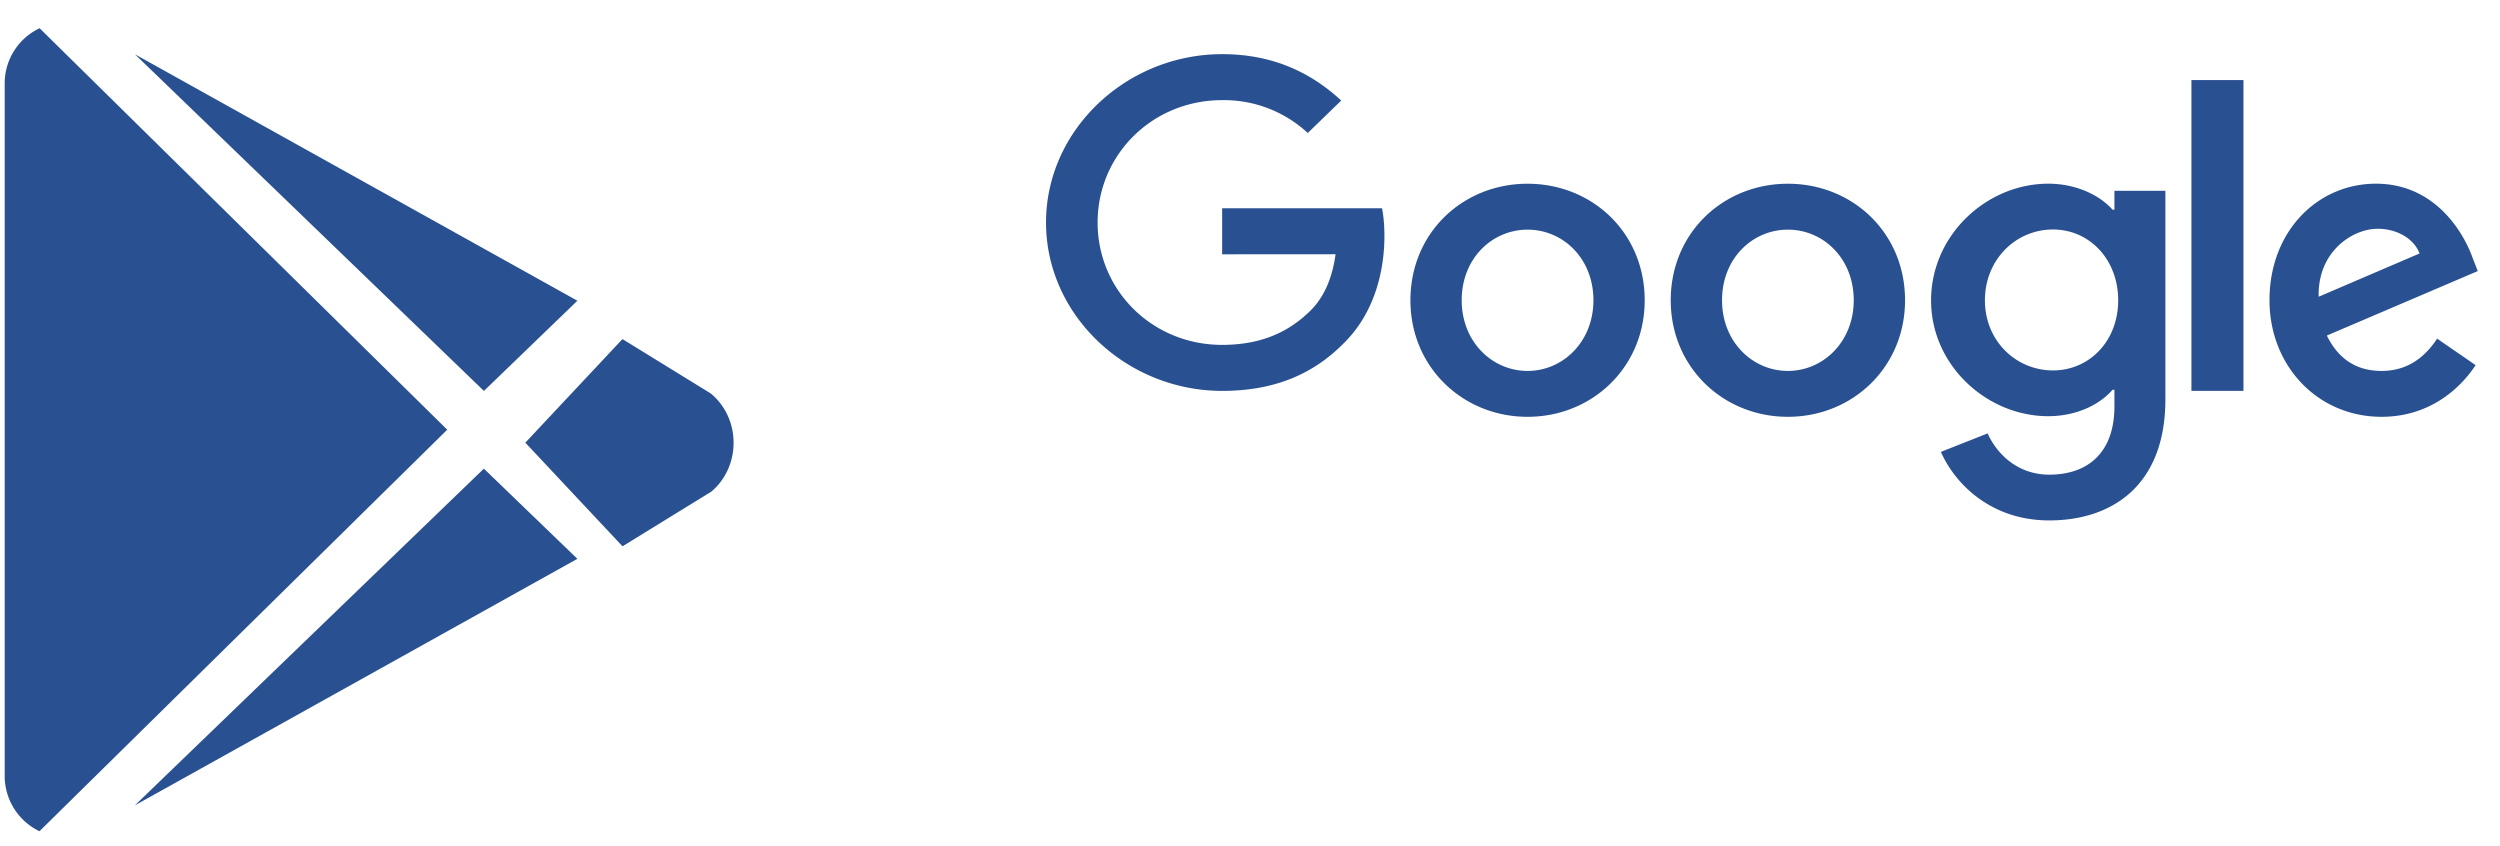 <svg width="65" height="22" fill="none" xmlns="http://www.w3.org/2000/svg"><path d="M.122 20.184V2.165A1.584 1.584 0 0 1 1.03.734l10.598 10.438-10.602 10.44a1.594 1.594 0 0 1-.904-1.427Zm14.89-5.655L3.506 20.94l9.075-8.755 2.431 2.345Zm3.466-4.3c.362.295.595.76.595 1.283 0 .515-.226.975-.578 1.27l-2.31 1.422-2.526-2.695 2.525-2.693 2.294 1.413ZM3.506 1.41l11.506 6.409-2.43 2.345-9.076-8.755Zm39.256 6.397c0 1.744-1.367 3.03-3.045 3.03-1.679 0-3.046-1.286-3.046-3.03 0-1.758 1.367-3.03 3.046-3.03 1.678 0 3.045 1.272 3.045 3.03Zm-1.333 0c0-1.09-.792-1.836-1.712-1.836-.92 0-1.713.746-1.713 1.836 0 1.08.792 1.837 1.713 1.837.92 0 1.712-.759 1.712-1.837Zm8.102 0c0 1.744-1.368 3.03-3.046 3.03-1.679 0-3.046-1.286-3.046-3.03 0-1.756 1.367-3.03 3.046-3.03 1.678 0 3.046 1.272 3.046 3.03Zm-1.334 0c0-1.09-.792-1.836-1.712-1.836-.92 0-1.712.746-1.712 1.836 0 1.08.791 1.837 1.712 1.837.92 0 1.712-.759 1.712-1.837ZM56.3 4.958v5.428c0 2.233-1.384 3.145-3.02 3.145-1.54 0-2.467-.98-2.816-1.782l1.215-.481c.216.491.745 1.073 1.6 1.073 1.047 0 1.696-.615 1.696-1.772v-.435h-.05c-.311.367-.913.687-1.672.687-1.589 0-3.045-1.317-3.045-3.01 0-1.709 1.456-3.035 3.045-3.035.758 0 1.36.32 1.673.676h.049V4.96h1.325v-.002Zm-1.227 2.851c0-1.064-.746-1.842-1.696-1.842-.962 0-1.769.778-1.769 1.842 0 1.054.807 1.822 1.77 1.822.949 0 1.695-.768 1.695-1.822Zm3.257-5.727v8.081h-1.353V2.082h1.353Zm5.036 6.723 1 .689c-.322.493-1.1 1.343-2.446 1.343-1.667 0-2.913-1.331-2.913-3.03 0-1.803 1.256-3.031 2.768-3.031 1.525 0 2.27 1.25 2.513 1.928l.134.344-3.924 1.677c.3.609.767.919 1.422.919.657 0 1.112-.333 1.446-.84Zm-3.08-1.09 2.623-1.125c-.144-.379-.579-.642-1.09-.642-.655 0-1.566.597-1.533 1.767Zm-28.51-1.103V5.415h4.157c.041.21.062.455.062.722 0 .897-.253 2.007-1.069 2.798-.792.801-1.807 1.228-3.149 1.228-2.488 0-4.58-1.965-4.58-4.377 0-2.413 2.092-4.378 4.58-4.378 1.377 0 2.357.524 3.095 1.206l-.87.844a3.2 3.2 0 0 0-2.226-.854c-1.817 0-3.238 1.42-3.238 3.182s1.421 3.181 3.238 3.181c1.179 0 1.85-.458 2.28-.875.349-.338.578-.822.669-1.482l-2.95.002Z" fill="#295091"/></svg>